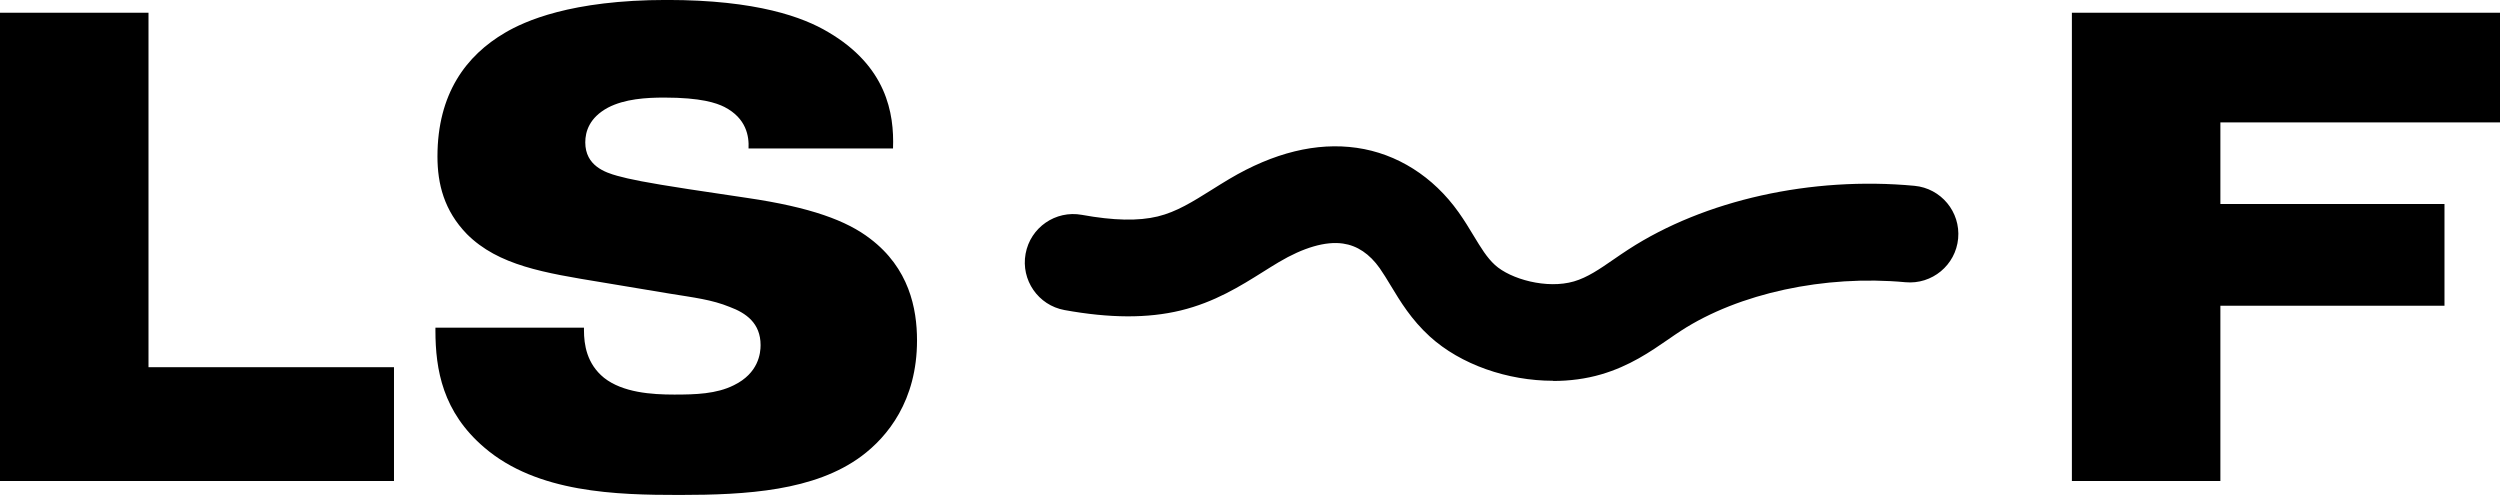 <?xml version="1.0" encoding="UTF-8"?><svg id="Layer_2" xmlns="http://www.w3.org/2000/svg" viewBox="0 0 516.51 102.27"><defs><style>.cls-1{stroke-width:0px;}</style></defs><g id="Layer_1-2"><path class="cls-1" d="m320.88,78.67c-9.37,0-19.08-3.32-25.49-9.16-3.81-3.48-6.07-7.21-8.06-10.51-.78-1.29-1.52-2.51-2.27-3.58-2.1-2.97-4.66-4.68-7.59-5.1-3.59-.52-8.18.82-13.28,3.85-1.08.64-2.14,1.31-3.21,1.98-4.7,2.95-10.02,6.29-17.07,8-6.78,1.64-14.62,1.61-23.98-.09-5.43-.99-9.03-6.2-8.04-11.63.99-5.43,6.19-9.03,11.63-8.04,6.55,1.19,11.67,1.3,15.67.33,3.89-.94,7.25-3.06,11.15-5.5,1.2-.75,2.4-1.51,3.62-2.23,9.2-5.46,18.06-7.63,26.33-6.45,8.34,1.19,15.83,5.93,21.08,13.34,1.18,1.66,2.14,3.25,3.07,4.79,1.54,2.54,2.75,4.55,4.43,6.08,3.21,2.92,10.7,5.03,16.32,3.39,2.79-.82,5.28-2.53,8.16-4.52,1.02-.7,2.03-1.4,3.07-2.07,15.75-10.23,37.84-15.15,59.11-13.16,5.5.51,9.54,5.39,9.03,10.89-.51,5.5-5.39,9.54-10.89,9.03-16.67-1.55-34.44,2.28-46.36,10.02-.88.57-1.75,1.17-2.61,1.77-3.76,2.59-8.02,5.53-13.9,7.25-3.14.92-6.51,1.36-9.92,1.36Zm-239.48-2.8H30.68V2.63H0v96.74h81.4v-23.49Zm8.56-8.15v.55c0,8.15,1.52,16.86,10.09,24.18,10.92,9.4,27.36,9.81,40.35,9.81,13.82,0,27.92-.83,37.59-8.02,5.39-4.01,11.47-11.47,11.47-23.91,0-6.63-1.66-14.93-9.67-21.01-4.84-3.73-12.3-6.5-25.43-8.43l-12.02-1.8c-8.98-1.38-12.3-2.07-14.79-2.76-2.49-.69-6.63-2.07-6.63-6.91,0-2.21.83-5.11,4.7-7.19,3.46-1.8,7.88-2.07,11.61-2.07,7.6,0,10.78,1.11,12.44,1.94,4.56,2.35,5.11,6.08,4.98,8.57h29.85c.28-7.32-1.38-17-13.41-24.05-5.11-3.04-14.65-6.63-33.31-6.63-19.9,0-29.44,4.42-33.44,6.77-8.02,4.7-13.96,12.58-13.96,25.57,0,5.67,1.38,11.19,6.08,16.03,6.5,6.5,16.03,8.02,27.78,9.95l14.1,2.35c5.11.83,8.71,1.24,12.44,2.76,3.32,1.24,6.36,3.32,6.36,7.88,0,1.66-.41,5.8-5.53,8.29-3.59,1.8-7.88,1.93-12.3,1.93-4.7,0-10.64-.41-14.51-3.46-3.59-2.9-4.15-6.91-4.15-9.81v-.55h-30.68Zm368.78-25.57v-16.86h57.77V2.63h-88.45v96.74h30.68v-36.21h46.3v-21.01h-46.3Z"/></g></svg>